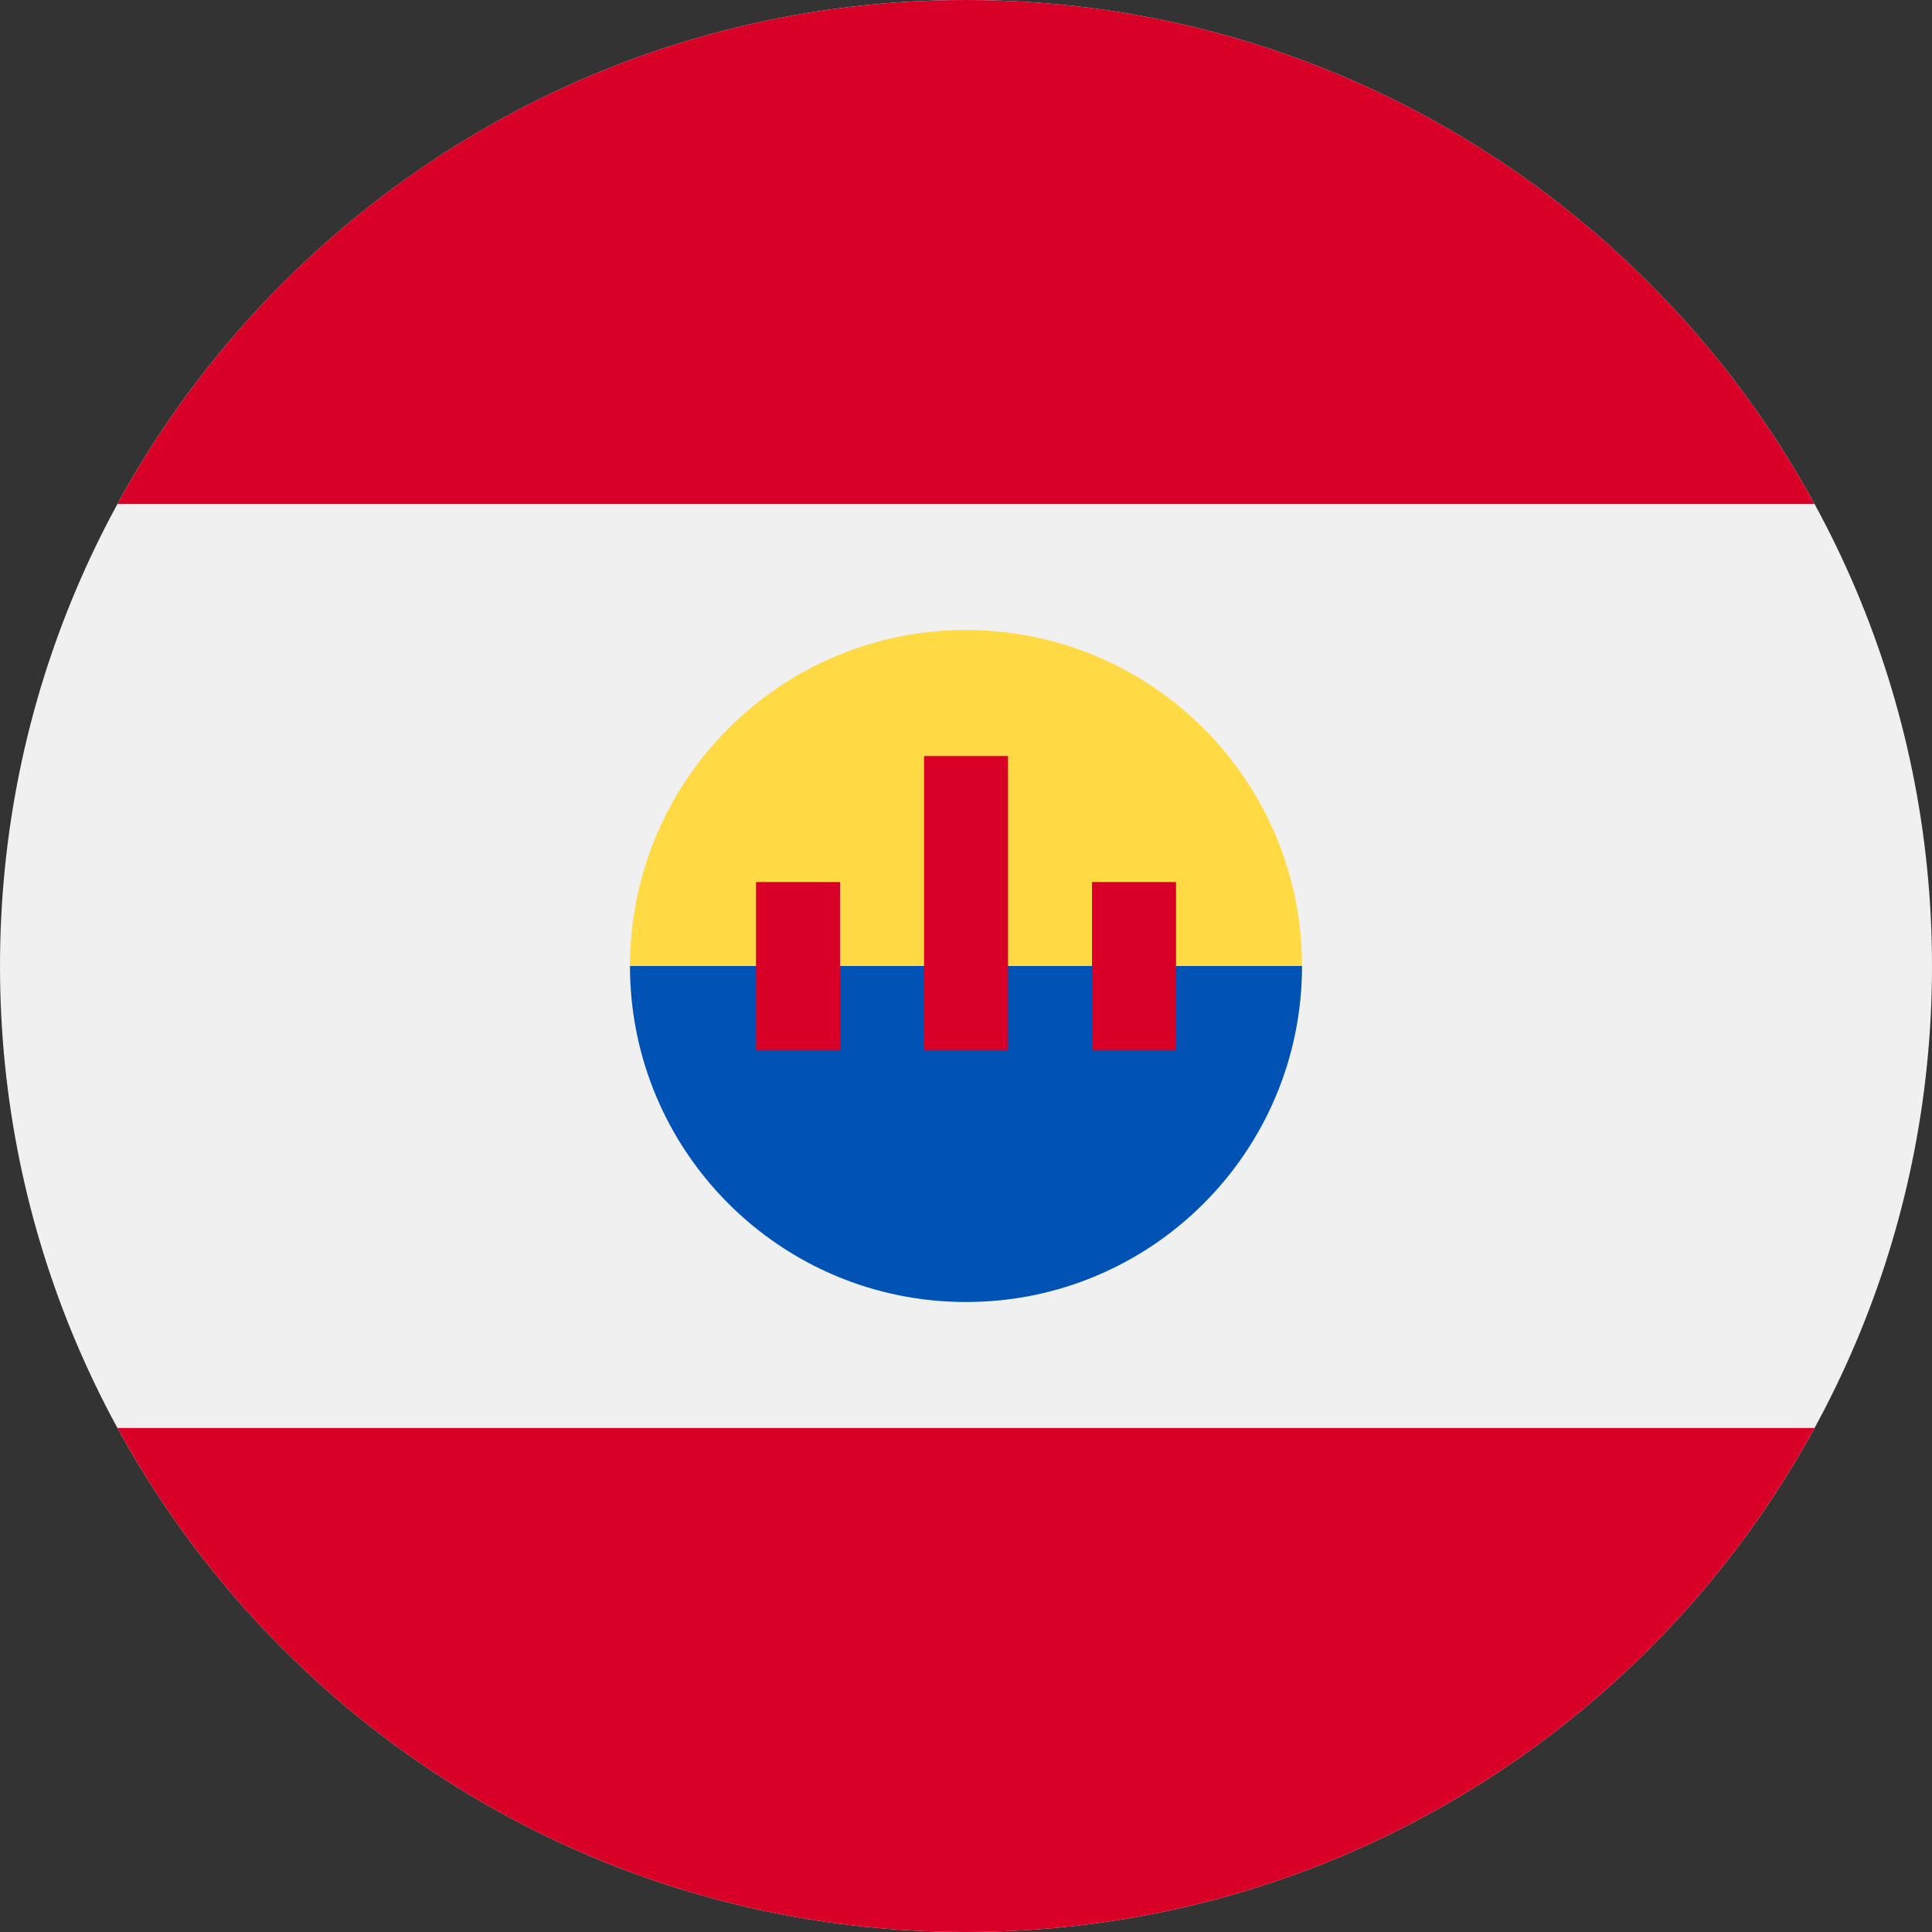 <svg width="24" height="24" viewBox="0 0 24 24" fill="none" xmlns="http://www.w3.org/2000/svg">
<rect x="0" y="0" width="24" height="24" fill="#333333" stroke="none"/>
<g clip-path="url(#clip0_1_649)">
<path d="M12 24C18.627 24 24 18.627 24 12C24 5.373 18.627 0 12 0C5.373 0 0 5.373 0 12C0 18.627 5.373 24 12 24Z" fill="#F0F0F0"/>
<path d="M1.459 6.261H22.541C20.506 2.531 16.548 0 12 0C7.451 0 3.494 2.531 1.459 6.261Z" fill="#D80027"/>
<path d="M12 24C16.548 24 20.506 21.469 22.541 17.739H1.459C3.494 21.469 7.451 24 12 24Z" fill="#D80027"/>
<path d="M16.174 12C16.174 14.305 14.305 15.652 12 15.652C9.695 15.652 7.826 14.305 7.826 12C7.826 9.695 9.695 7.826 12 7.826C14.305 7.826 16.174 9.695 16.174 12Z" fill="#FFDA44"/>
<path d="M16.174 12C16.174 14.305 14.305 16.174 12 16.174C9.695 16.174 7.826 14.305 7.826 12" fill="#0052B4"/>
<path d="M9.392 10.957H10.435V13.044H9.392V10.957Z" fill="#D80027"/>
<path d="M13.565 10.957H14.609V13.044H13.565V10.957Z" fill="#D80027"/>
<path d="M11.479 9.392H12.522V13.044H11.479V9.392Z" fill="#D80027"/>
</g>
<defs>
<clipPath id="clip0_1_649">
<rect width="24" height="24" fill="white"/>
</clipPath>
</defs>
</svg>

